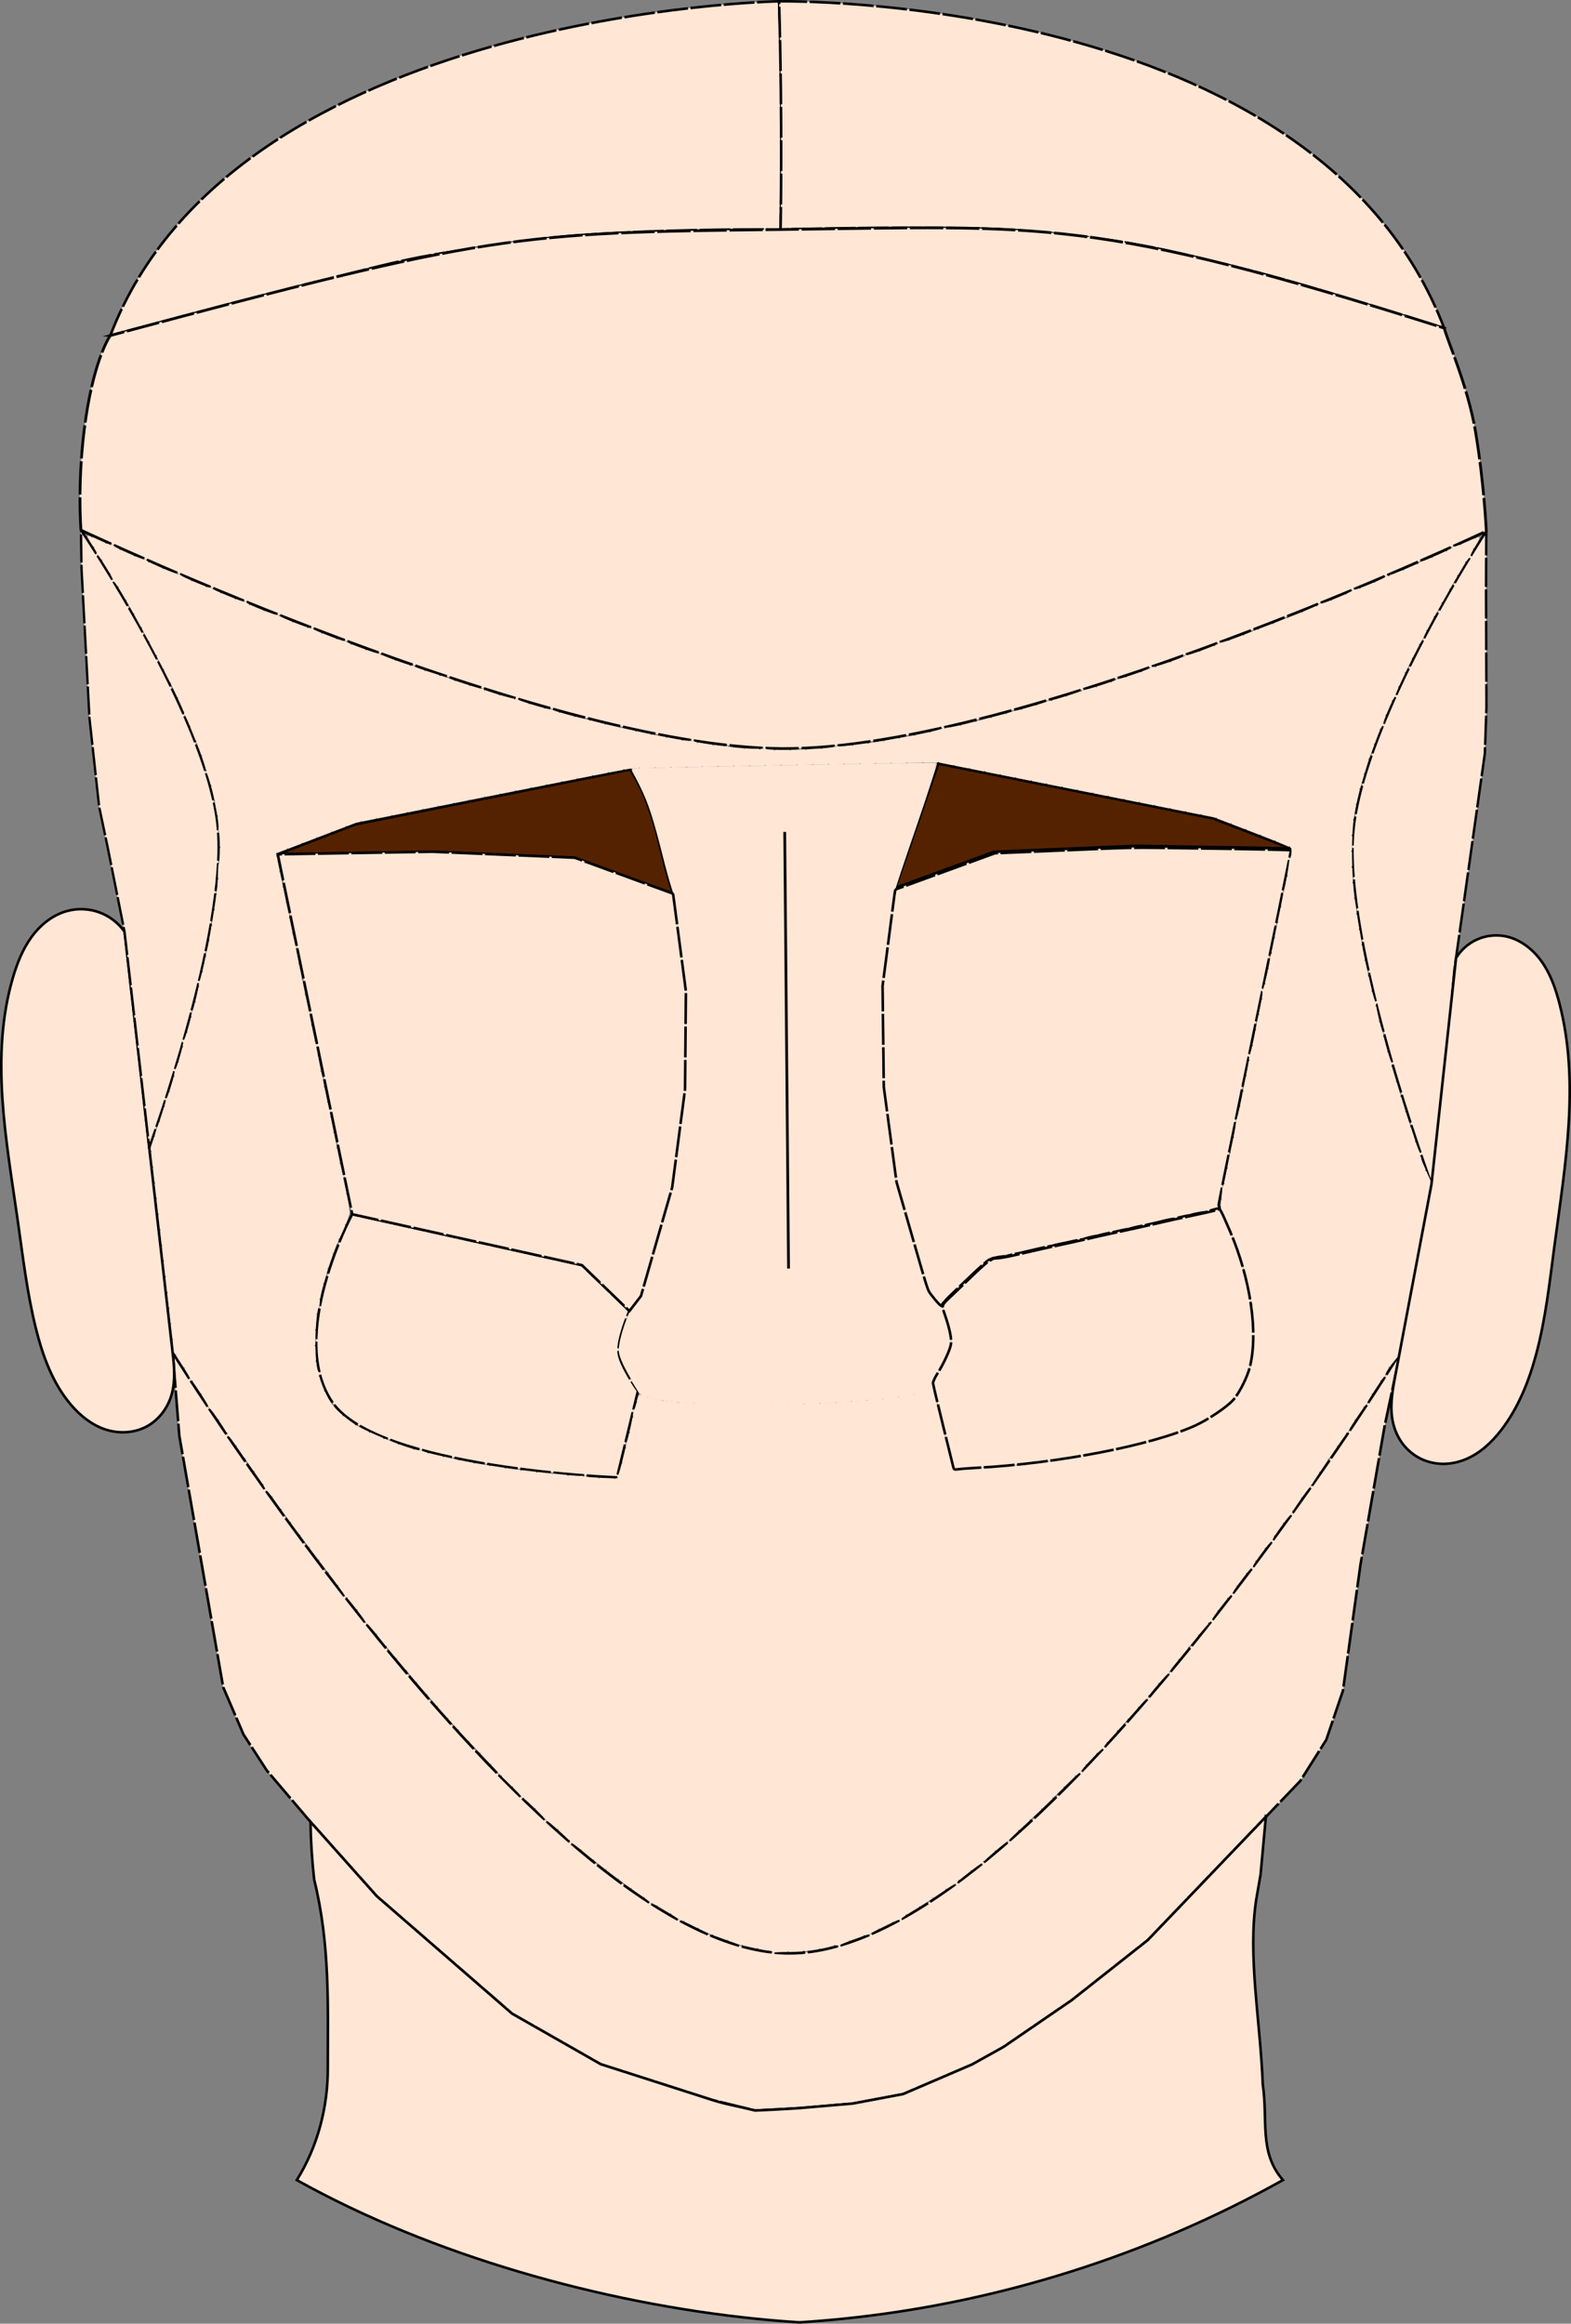 <?xml version="1.0" encoding="UTF-8"?>
<svg id="svg5" xmlns="http://www.w3.org/2000/svg" viewBox="0 0 458.84 678.45">
  <rect x="0" y="0" width="458.84" height="678.45" fill="#808080" stroke="none"/>
  <defs>
    <style>
      .cls-1 {
        stroke-dasharray: 0 0 9.73 .81;
        stroke-width: .81px;
      }

      .cls-1, .cls-2, .cls-3, .cls-4, .cls-5, .cls-6, .cls-7, .cls-8, .cls-9, .cls-10 {
        fill: #ffe6d5;
      }

      .cls-1, .cls-2, .cls-4, .cls-11, .cls-5, .cls-6, .cls-8, .cls-9, .cls-10, .cls-12 {
        stroke: #000;
      }

      .cls-1, .cls-2, .cls-4, .cls-11, .cls-5, .cls-9, .cls-10, .cls-12 {
        stroke-miterlimit: 11.34;
      }

      .cls-1, .cls-2, .cls-5, .cls-6, .cls-9, .cls-10 {
        fill-rule: evenodd;
      }

      .cls-2, .cls-5, .cls-6, .cls-12 {
        stroke-width: .75px;
      }

      .cls-2, .cls-6 {
        stroke-dasharray: 0 0 9 .75;
      }

      .cls-3 {
        stroke-width: .81px;
      }

      .cls-3, .cls-7 {
        stroke: #ffe6d5;
      }

      .cls-3, .cls-7, .cls-8 {
        stroke-miterlimit: 3;
      }

      .cls-4 {
        stroke-dasharray: 0 0 9.01 .75;
        stroke-width: .75px;
      }

      .cls-11 {
        fill: #000;
        stroke-width: .81px;
      }

      .cls-6 {
        stroke-linejoin: bevel;
      }

      .cls-7 {
        stroke-dasharray: 0 0 4.25 .35;
        stroke-width: .35px;
      }

      .cls-8 {
        stroke-dasharray: 0 0 9.01 .75;
        stroke-width: .75px;
      }

      .cls-9 {
        stroke-dasharray: 0 0 8.21 .68;
        stroke-width: .68px;
      }

      .cls-10 {
        stroke-dasharray: 0 0 8.51 .71;
        stroke-width: .71px;
      }

      .cls-12 {
        fill: #520;
      }
    </style>
  </defs>
  <path id="rightEyebrow" class="cls-12" d="M184.08,224.68c7.61,11.81,8.33,24.16,12.5,36.24l-28.74-10.5-41.49-1.75-45.24.75,22.74-8.75,80.22-15.99Z"/>
  <path id="path4252" class="cls-6" d="M50.44,394.96s109.32,175.68,180.3,175.36,178.22-175.36,178.22-175.36l-4.55,21.38-7.07,40.56-5.12,36.76-4.86,14.31-7.6,12.02-10.02,10.46-12.25,12.78-5.01,5.23-17.26,18.01-22.27,17.58-19.88,13.62-9.19,5.11-20.13,8.64-14.69,2.76-15.55,1.33-12.92.7-12.61-3.09-16.26-5.21-16.26-5.21-25.89-14.76-39.5-34.28-19.38-21.73-12.78-15.03-6.8-10.51-5.92-13.78-12.81-73.34-1.94-24.3Z"/>
  <path id="leftEyebrow" class="cls-12" d="M274.04,222.96l-12.5,36.24,28.74-10.5,41.49-1.75,45.24.75-22.74-8.75-80.22-15.99Z"/>
  <path id="rightInfraorbital" class="cls-2" d="M102.86,354.51s-19.14,35.57-5.77,54.93,83.13,21.91,83.13,21.91l6.11-25.24s-5.22-7.32-5.64-11.21,3.14-12.15,3.14-12.15l-13.87-13.38-67.1-14.87"/>
  <path id="rightEar" class="cls-5" d="M36.39,272.05c-1.81-2.58-4.43-4.59-7.39-5.67-2.96-1.08-6.26-1.23-9.31-.42-4.23,1.12-7.85,4.03-10.44,7.56-2.59,3.53-4.23,7.68-5.47,11.88-6.74,22.92-1.96,47.39,1.41,71.04,1.5,10.53,2.73,21.13,5.3,31.46,1.99,8,4.9,15.99,10.25,22.27,2.67,3.13,5.99,5.81,9.89,7.14,3.89,1.33,8.33,1.17,11.99-.71,3.66-1.88,6.35-5.42,7.49-9.38,1.14-3.95.79-8.16.32-12.25l-14.05-122.91"/>
  <path id="neck" class="cls-5" d="M369.73,530.44l-34.51,36.02-22.27,17.58-19.88,13.62-9.19,5.11-20.13,8.64-14.69,2.76-15.55,1.33s-5.18.37-12.92.7c-6.19-1.51-8.49-1.77-12.62-3.09l-32.52-10.43-25.89-14.76-39.5-34.28-19.38-21.73c.09,5.63.45,11.26,1.08,16.86,4.7,19.04,3.97,37.15,3.98,54.74.09,11.56-2.93,23.19-9.05,33,39.47,22.04,89.11,35.91,134.09,40.49,4.17.43,8.36.77,12.55,1.04v.02c.06,0,.12,0,.18-.01.06,0,.12,0,.18.01v-.02c4.19-.27,8.37-.61,12.55-1.04,44.98-4.58,88.99-18.45,128.46-40.49-7.06-8.14-4.32-17.27-5.88-27.93-.71-18.47-4.44-37.47-1.92-53.94.43-2.46.85-4.92,1.28-7.38l1.54-16.83Z"/>
  <path id="rightParietal" class="cls-2" d="M32.21,97.97c29.84-7.98,48.94-12.94,66.09-17.15,10.88-2.67,20.56-5.41,33.75-7.34,9.04-1.32,24.19-3.94,38.83-4.93,28.23-1.89,57.12-1.54,57.12-1.54,0,0,.74-32.48-.44-66.63,0,0-159.11,2.77-195.34,97.59h0Z"/>
  <path id="rightParietal-3" class="cls-2" d="M421.81,95.8c-28.45-8.74-43.36-13.59-60.52-17.79-10.88-2.67-22.57-5.76-35.76-7.69-9.04-1.32-25.35-3.33-40.02-3.62-28.85-.58-57.53.32-57.53.32,0,0,.6-31.9-.44-66.63,0,0,156.79-2.76,194.26,95.42h0Z"/>
  <path id="frontal" class="cls-1" d="M23.65,154.79s134.34,63.45,204.94,63.78c70.6.33,205.51-63.49,205.51-63.49,0,0-.64-14.16-3.17-29.15-2.23-13.22-8.29-26.72-9.11-30.13-102.78-32.61-116.88-29.7-193.82-28.79-77.62.92-84.87,1.25-195.79,30.96,0,0-4.5,6.25-7.15,24.15s-1.41,32.67-1.41,32.67Z"/>
  <path id="rightTemporal" class="cls-9" d="M23.65,154.79s36.77,54.41,39.91,86.39c3.05,30.95-19.98,93.83-19.98,93.83l-6.3-55.11-.9-7.84-5.01-25.06-2.41-11.44-2.83-25.89-2.31-43.5-.18-11.37"/>
  <path id="leftTemporal" class="cls-10" d="M434.1,155.07s-35.76,54.64-38.83,87.55c-3.08,32.92,22.82,103.11,22.82,103.11l3.02-21.74,3.71-41.18,8.85-62.76.48-13.63-.13-34.15.08-17.22"/>
  <path id="sinus" class="cls-3" d="M185.52,404.02c-2.7-4.74-4.4-7.82-4.4-9.86,0-1.8.85-5.16,2.26-8.92.72-1.92.96-2.34,2.52-4.35l1.72-2.23,4.61-16.06,4.61-16.06,1.86-14.31,1.86-14.31.11-14.49.11-14.49-1.78-13.42c-.98-7.38-1.78-13.61-1.78-13.85s-.39-1.64-.87-3.11c-.48-1.47-1.48-5.1-2.22-8.06-3.01-11.97-4.38-16.16-7.02-21.46-.48-.97-1.28-2.56-1.62-3.12s-.58-1.07-.52-1.12c.11-.11,1.64-.14,52.43-1.11,19.68-.38,35.81-.66,35.84-.64s-2.62,8.48-6.04,18.38c-3.68,10.67-6.24,18.34-6.27,18.83-.03.45-.86,6.86-1.82,14.23l-1.76,13.4.15,14.49.15,14.49,1.86,14.09,1.86,14.09,4.53,15.77c2.49,8.67,4.62,15.94,4.73,16.14.55.99,3.56,4.68,3.76,4.61.26-.1.21-.22,1.33,3.06.98,2.87,1.57,5.5,1.57,6.99,0,1.94-1.49,5.46-4.22,9.57,0,0-.71,1.32-1.45,2.67-.22.4-.46.79-.64,1.18-2.11,4.54-80.31,7.39-84.22,1.13s-1.22-2.13-1.22-2.13h0Z"/>
  <path id="noseBridge" class="cls-11" d="M229.19,242.9l1.12,127.48"/>
  <path id="leftOrbital" class="cls-8" d="M274.05,380.52c-.53-.55-1.44-1.64-2.01-2.42-1.21-1.63-.68,0-6.65-20.7l-3.54-12.28-1.86-13.87-1.86-13.87-.18-14.76-.18-14.76,1.07-8.13c.59-4.47,1.39-10.67,1.79-13.78.39-3.11.76-5.79.81-5.95.05-.16.3-.37.57-.47s6.8-2.48,14.53-5.29l14.05-5.12,9.54-.39c5.25-.21,14.16-.59,19.79-.83,8.96-.39,11.34-.44,18.95-.35,12.43.15,30.45.44,34.63.57l3.57.11-.1.56c-.7,3.75-7.51,36.99-15.7,76.54-2.98,14.38-5.38,26.31-5.33,26.51s.13.48.2.63c.07.17.03.29-.11.3-.52.04-3.77,1.01-3.82,1.14-.03.08-.13.09-.23.04-.15-.09-3.4.51-4.04.76-.15.05-.45.12-.67.15-1.15.15-4.1.86-4.1.98,0,.08-.11.1-.24.05-.22-.08-2.69.41-4.09.82-.29.08-1.33.32-2.3.53-.97.2-1.89.42-2.03.47-.15.06-.45.12-.67.15-1.15.15-4.1.86-4.1.98,0,.08-.11.1-.24.05s-1.1.11-2.16.36c-1.06.25-2.13.49-2.37.53-.82.14-3.8.81-4.06.92-.15.06-.42.12-.62.14-.83.08-3.98.87-3.98,1,0,.08-.1.1-.23.06-.12-.05-1.1.12-2.16.36-1.07.25-2.14.48-2.38.52-.73.12-3.78.8-4.06.91-.15.06-.51.13-.82.16s-1.38.25-2.39.49c-1.89.45-5.93,1.39-6.26,1.45-1.96.38-4.07.89-4.12,1-.03.08-.12.1-.2.06-.3-.19-3.98.42-4.18.69-.11.15-.24.23-.28.18-.26-.26-2.52,1.71-8,6.98-1.26,1.21-2.99,2.88-3.85,3.7-.85.82-1.55,1.6-1.55,1.73s-.07.2-.15.15c-.14-.09-.45.4-.6.96-.05.18-.37-.04-1.04-.74h0Z"/>
  <path id="face1" class="cls-7" d="M225.56,569.75c0-.21-.36-.38-.8-.38-.44,0-2.31-.33-4.15-.74s-3.6-.77-3.89-.81c-.29-.05-.77-.19-1.06-.31-.7-.3-7.5-2.75-7.95-2.86-.19-.05-2.3-1.07-4.68-2.28-2.38-1.2-4.33-2.07-4.34-1.92,0,.15-.12.1-.27-.11-.37-.53-7.59-4.85-8.12-4.86-.24,0-.44-.11-.44-.25s-1.71-1.41-3.8-2.85c-4.42-3.03-10.93-7.99-15.46-11.79-1.75-1.46-3.38-2.66-3.62-2.67-.24,0-.4-.13-.35-.28.13-.39-6.67-6.46-6.93-6.19-.12.12-.22.06-.22-.15,0-.48-5.9-6.25-6.54-6.4-.27-.06-.54-.31-.6-.54-.06-.24-1.65-1.9-3.54-3.69-1.88-1.79-3.33-3.26-3.2-3.26s-1.52-1.79-3.65-3.98c-7.06-7.24-14.38-15.43-23.77-26.6-2.45-2.92-4.62-5.49-4.82-5.72-.2-.23-1.55-1.93-3.01-3.78-1.46-1.85-2.85-3.38-3.09-3.39-.24,0-.4-.17-.35-.35.11-.43-5.31-7.44-5.76-7.44-.19,0-.3-.12-.25-.27.05-.15-2.27-3.37-5.16-7.16-7.77-10.19-11.74-15.55-15.25-20.6-1.17-1.68-2.33-3.06-2.58-3.06-.25,0-.38-.15-.27-.32.11-.17-1.04-2.04-2.56-4.15-1.51-2.11-3.91-5.55-5.33-7.64-1.42-2.09-2.73-3.8-2.9-3.8s-.32-.2-.32-.44c0-.65-4.54-7.33-5.14-7.56-.28-.11-.44-.31-.35-.46.2-.33-4.62-7.79-5.04-7.79-.17,0-.31-.2-.31-.44,0-.24-1.06-2.07-2.35-4.06l-2.35-3.62-3.41-29.78-3.41-29.78.79-2.45c.43-1.35.83-2.62.87-2.83.05-.21.19-.62.31-.91.64-1.48,2.63-7.78,2.46-7.78-.11,0-.03-.2.17-.44.57-.7,2.63-7.63,2.38-8.03-.12-.2-.08-.36.11-.36.43,0,2.66-7.65,2.37-8.12-.12-.2-.08-.36.1-.36.32,0,2.16-5.97,2.33-7.54.05-.44.18-.95.3-1.15.45-.73,2.06-7.69,1.89-8.15-.1-.26-.06-.48.1-.48.24,0,1.47-4.9,1.95-7.78.08-.49.24-1.12.35-1.41.34-.89,2.72-15.33,2.65-16.08-.04-.39.05-.98.2-1.31.14-.33.29-2.36.32-4.5.03-2.14.18-3.9.32-3.9.15,0,.27-1.91.27-4.24s-.12-4.24-.27-4.24-.22-.6-.15-1.33c.07-.73-.13-2.68-.45-4.33s-.71-3.72-.88-4.59c-.48-2.49-1.9-7.23-2.21-7.36-.16-.07-.2-.25-.1-.41.17-.27-1.43-5.2-2.47-7.6-.25-.58-1.13-2.77-1.95-4.86-.82-2.09-1.6-3.8-1.73-3.8s-.26-.32-.29-.71c-.19-2.51-19.01-37.86-20.46-38.41-.27-.1-.4-.32-.3-.49.2-.33-3.9-7.05-4.56-7.48-.22-.14-.28-.26-.14-.27.14,0-.44-1.08-1.29-2.39-.85-1.31-1.49-2.45-1.41-2.53.08-.08,1.59.53,3.36,1.35,1.77.82,3.31,1.41,3.42,1.3.11-.11.37.01.59.27.49.59,8.71,4.22,8.97,3.96.1-.1.36.02.58.28.49.59,9.04,4.24,9.31,3.97.11-.11.37.02.59.28.44.54,7.97,3.75,8.8,3.75.3,0,.6.13.66.29.17.4,9.16,4.05,9.39,3.81.11-.11.37.02.58.28.52.63,8.64,3.83,9.07,3.57.18-.11.33-.06.33.13,0,.43,9.15,4.02,9.58,3.75.18-.11.32-.05.32.13,0,.35,8.33,3.6,9.23,3.6.29,0,.68.15.86.33.5.5,9.04,3.57,9.36,3.37.15-.09.33-.03.4.14.14.35,8.28,3.32,9.22,3.36.34.01.62.12.62.23s2.19.9,4.86,1.74,5.18,1.67,5.57,1.84c1.88.81,9.14,3.09,9.38,2.94.15-.09.33-.05.39.11.18.42,8.77,2.98,9.32,2.78.26-.1.53-.02.59.17.13.38,9.52,3.21,9.78,2.95.08-.08.33-.01.54.16.39.32,6.01,1.91,8.78,2.49.83.17,2.38.57,3.45.87s3.38.87,5.12,1.25c1.75.38,4.95,1.09,7.11,1.58,2.16.49,4.47.97,5.12,1.08s3.18.59,5.61,1.07c2.43.48,4.78.79,5.21.69s.8-.04.8.12c0,.28,9.02,1.62,9.75,1.45.18-.04.56.02.86.14,1.15.46,9.71.87,9.98.47.18-.27.26-.25.27.06.01.87,19.64.23,20.73-.67.23-.19.47-.2.53-.04.11.26,1.87.08,11.08-1.17.78-.11,3.16-.51,5.3-.91,2.14-.39,4.36-.8,4.95-.9,3.69-.63,9.2-1.94,9.29-2.21.06-.18.38-.25.71-.16.58.15,5.06-.77,8.73-1.8.97-.27,3.52-.93,5.66-1.46,2.14-.53,4.29-1.13,4.77-1.32.49-.19,1.14-.38,1.46-.41,1.04-.12,8.96-2.44,9.14-2.68.1-.13.42-.23.71-.23.91,0,9.35-2.65,9.48-2.98.07-.17.25-.23.4-.14.33.2,9.29-2.6,9.55-2.99.1-.14.42-.26.71-.26.97,0,9.54-2.99,9.54-3.34,0-.19.15-.25.33-.14.42.26,8.76-2.58,9.37-3.2.25-.25.55-.37.66-.26.29.29,9.43-3.09,9.43-3.49,0-.18.15-.23.33-.12.28.18,5.74-1.73,9.03-3.15.58-.25,2.49-.98,4.24-1.62,1.75-.64,3.9-1.48,4.77-1.86s1.75-.74,1.94-.79c1.07-.25,8.85-3.52,8.95-3.76.06-.16.39-.29.73-.29.9,0,9.02-3.42,9.16-3.86.07-.21.27-.29.45-.18.38.23,8.94-3.3,9.11-3.76.06-.18.39-.32.73-.32.62,0,8.91-3.46,9.23-3.85.1-.12.42-.27.71-.33,1.17-.25,8.84-3.73,8.84-4.01,0-.16.26-.3.57-.3s2-.64,3.75-1.43c1.75-.79,3.26-1.35,3.36-1.25.1.1-.48,1.23-1.28,2.52-.81,1.28-1.38,2.47-1.29,2.63.1.16-.03.37-.28.47-.25.1-1.38,1.74-2.49,3.66s-2.17,3.72-2.35,4.01c-.18.29-1.21,2.12-2.3,4.06-1.09,1.94-2.12,3.77-2.29,4.06-1.14,1.9-3.86,7.03-3.95,7.45-.06.28-.2.58-.31.68-.74.64-8.15,15.9-7.91,16.29.11.18.05.32-.12.32-.4,0-3.75,7.75-3.47,8.03.11.11-.02.38-.29.59-.27.21-1.08,2.06-1.81,4.1-.73,2.04-1.52,4.19-1.77,4.77s-.87,2.49-1.37,4.24-1.07,3.66-1.25,4.24c-.67,2.16-1.4,5.4-2.01,8.84-.98,5.58-.86,18.45.24,25.09.19,1.17.36,2.36.38,2.65.02.46.95,6.12,1.54,9.37.11.58.28,1.62.38,2.3.11.68.49,2.51.85,4.06.36,1.56,1.08,4.7,1.6,6.98s1.09,4.15,1.26,4.15.23.22.13.48c-.18.46,1.44,7.42,1.89,8.16.12.2.24.61.26.91.08,1.14,2.07,7.96,2.35,8.07.16.07.22.25.12.4-.1.16-.03.74.14,1.3.17.56.8,2.6,1.39,4.55,2.26,7.44,3.26,10.63,3.54,11.31.16.39.88,2.58,1.61,4.86.72,2.28,1.47,4.15,1.66,4.15s.25.17.12.37c-.13.2.04,1.12.37,2.03l2.9,6.52-4.53,23.95-4.6,25.27-3.11,3.84c-.91,1.13-1.44,2.39-1.44,2.6s-.14.44-.31.51c-.39.15-4.99,7.22-4.99,7.68,0,.18-.13.39-.29.45-.35.14-4.59,6.42-4.91,7.28-.13.34-.41.77-.64.97-.64.55-10.41,14.93-10.41,15.32,0,.19-.15.4-.34.46-.5.18-5.32,7.06-5.32,7.6,0,.26-.15.47-.33.47-.44,0-5.32,6.71-5.32,7.31,0,.25-.14.46-.31.46-.43,0-5.46,6.74-5.46,7.32,0,.25-.17.47-.38.48-.47.02-5.72,7.02-5.6,7.45.05.17-.06.31-.24.31-.46,0-5.68,6.71-5.68,7.3,0,.26-.15.48-.34.48s-2.36,2.5-4.83,5.57-5.1,6.29-5.85,7.18-1.36,1.8-1.36,2.03-.15.42-.32.42c-.43,0-6.04,6.53-6.04,7.03,0,.21-.14.39-.31.39s-1.38,1.23-2.69,2.74c-1.31,1.51-3.52,4.01-4.93,5.57-4.79,5.3-5.14,5.73-4.91,5.96.13.13,0,.23-.28.23-.56,0-6.56,6.34-6.41,6.79.05.15-.11.28-.36.28s-2.91,2.48-5.92,5.5c-3.01,3.03-7.58,7.43-10.16,9.77s-4.68,4.4-4.68,4.57-.17.3-.37.3c-.49,0-7.05,5.62-7.05,6.04,0,.18-.13.28-.28.23-.39-.12-7.49,5.35-7.49,5.76,0,.18-.13.29-.29.24s-2.03,1.1-4.15,2.56-5.53,3.65-7.57,4.87-3.89,2.45-4.1,2.73-.48.43-.58.33c-.19-.19-8.04,3.6-8.4,4.05-.1.12-.42.25-.71.28-.97.11-7.95,2.72-8.18,3.06-.12.18-.38.23-.56.12s-.96-.04-1.72.17c-3.91,1.08-7.98,1.64-12.26,1.69-2.54.03-4.75.13-4.91.23-.16.1-.29.01-.29-.19h0ZM180.55,431.36c-.11-.29-.06-.53.1-.53.25,0,2.07-6.9,2.33-8.84.04-.29.17-.77.29-1.06.52-1.25,2.01-8.29,1.85-8.72-.1-.26-.04-.47.14-.47s.51-.86.75-1.92c.61-2.72.68-2.79,2.26-2.13,4.29,1.79,12.59,2.43,31.46,2.43,15.57,0,24.53-.36,35.52-1.41,10.59-1.02,15.04-2.01,16.2-3.61l.7-.97.21.88c1.88,8.04,5.6,23,5.87,23.62.32.75.52.81,2.03.62.92-.11,4.3-.37,7.5-.58,23.8-1.52,50.44-6.91,62.03-12.54,5.47-2.66,10.63-6.53,11.85-8.88.29-.56.7-1.2.92-1.44.78-.83,2.65-5.85,3.15-8.47.67-3.51.65-11.45-.05-16.45-1.06-7.6-3.54-15.9-7.13-23.89-1.91-4.25-1.95-4.4-1.69-6.54.15-1.21.29-2.59.31-3.07s.14-.96.25-1.06c.17-.15.6-2.16,1.89-8.84.09-.49.58-2.78,1.08-5.1s.84-4.42.74-4.66-.05-.49.1-.55c.22-.09,1.61-6.16,2.04-8.93.06-.4.52-2.63,1.01-4.96s.82-4.44.72-4.68c-.09-.25-.04-.45.12-.45.24,0,1.35-4.81,2-8.73.09-.54.57-2.82,1.06-5.06.49-2.24.83-4.34.74-4.67-.09-.33-.03-.65.12-.71.26-.1,2.18-8.49,2.07-9.03-.03-.15.04-.5.15-.79.17-.44.91-3.95,1.78-8.48.09-.49.58-2.84,1.08-5.23s.89-4.46.86-4.59c-.03-.14.05-.49.16-.78.46-1.13,1.71-8.21,1.54-8.66-.1-.26-.02-.53.17-.6.46-.15.78-2.8.4-3.36-.16-.24-5.3-2.36-11.41-4.72l-11.12-4.28-40.29-8.02-40.29-8.02-13.25.26c-7.29.14-27.25.52-44.36.84-17.11.32-31.74.64-32.52.71-.78.08-19.07,3.65-40.65,7.94l-39.23,7.8-11.78,4.5-11.78,4.5.2,1.5c.11.82.51,2.81.88,4.42.37,1.61,1.03,4.75,1.47,6.98.44,2.24.89,4.22,1.01,4.42.12.19.22.67.23,1.06.04,1.4,1.72,9.01,1.99,9.01.15,0,.19.21.1.47-.1.26.23,2.36.74,4.68.5,2.32.99,4.61,1.08,5.1,1.05,5.54,1.69,8.37,1.95,8.69.17.21.24.46.14.56-.28.28,1.57,8.94,1.94,9.06.18.06.24.33.14.59-.17.45,1.07,7.47,1.53,8.66.11.29.25.86.3,1.26.36,2.62,1.72,8.64,1.97,8.64.16,0,.22.2.12.45-.09.25.23,2.35.72,4.68.49,2.33.95,4.55,1.02,4.94.69,3.94,1.81,8.86,2.05,8.95.16.07.21.26.1.43-.11.17.24,2.27.77,4.65s.96,4.9.96,5.58c0,.72-.71,2.8-1.69,4.95-.93,2.04-1.9,4.19-2.15,4.77-.62,1.44-2.6,7.09-2.81,8.06-.1.43-.58,2.13-1.09,3.78-.5,1.65-.94,3.76-.98,4.68-.04.92-.17,1.68-.29,1.68-.46,0-1,5.63-1,10.33,0,4.88.43,8.49,1.04,8.69.18.06.24.35.13.63-.36.93,2.58,7.72,3.73,8.62.12.1.4.49.61.88.54.98,4.65,4.39,6.73,5.58,4.96,2.83,17.6,7.71,18.51,7.15.2-.12.36-.08.36.09s1.95.75,4.33,1.29,5.28,1.19,6.45,1.45c2.04.46,5.2,1.05,7.42,1.38.58.09,2.57.4,4.42.69s4.07.62,4.95.72c.87.11,3.42.41,5.66.68,2.24.27,4.38.5,4.77.51s2.36.2,4.39.43c2.02.23,4.13.35,4.68.27s1-.02,1,.13c0,.25,1.76.39,7.55.59,1.71.06,2.03-.02,1.87-.46h0Z"/>
  <path id="rightEar-2" class="cls-5" d="M425.26,279.71c1.44-2.37,3.61-4.28,6.13-5.41,2.53-1.13,5.4-1.47,8.12-.97,4.35.81,8.11,3.72,10.69,7.31s4.09,7.85,5.21,12.13c6.07,23.07,1.73,47.4-1.41,71.04-1.4,10.55-2.56,21.17-5.3,31.46-2.12,7.95-5.23,15.75-10.25,22.27-2.75,3.56-6.15,6.75-10.3,8.49-2.07.87-4.31,1.36-6.56,1.37-2.25,0-4.5-.48-6.53-1.45-2.03-.97-3.82-2.42-5.21-4.19s-2.36-3.85-2.91-6.04c-1.09-4.36-.39-8.95.45-13.37l10.7-56.59,7.17-66.03"/>
  <path id="rightOrbital" class="cls-4" d="M196.58,260.92l3.75,28.49-.25,28.62-3.75,28.62-9.12,31.74-3.37,4.38-13.87-13.38-67.1-14.87-21.74-105.09,45.24-.75,41.49,1.75,28.74,10.5Z"/>
  <path id="leftInfraorbital" class="cls-8" d="M278.42,428.3c-.1-.45-1.46-5.97-3.02-12.25-1.56-6.29-2.86-11.77-2.89-12.19-.03-.42.55-1.71,1.3-2.86,1.69-2.63,3.58-6.68,3.9-8.38.29-1.55-.26-4.38-1.62-8.4-1.16-3.4-1.35-2.88,2.31-6.34,1.36-1.29,4.11-3.93,6.12-5.88,2.01-1.94,4-3.69,4.43-3.88.43-.19.86-.43.96-.53.1-.1.76-.2,1.46-.22.71-.02,3.09-.46,5.3-.97,5.08-1.19,11.05-2.52,16.03-3.58,2.14-.46,4.6-1.01,5.48-1.22,1.84-.46,8-1.82,13.61-3.02,2.14-.46,4.6-1.01,5.48-1.22,2.08-.52,8.64-1.96,13.96-3.08,2.33-.49,4.41-1.03,4.62-1.2.43-.35.79.33,3.36,6.3,6.06,14.09,8.36,29.86,5.8,39.85-.76,2.96-3.05,7.5-4.79,9.48-1.79,2.03-7.34,5.78-11.1,7.49-12.71,5.79-40.14,11.09-63.99,12.37-2.14.11-4.48.29-5.2.4-1.16.17-1.33.09-1.5-.63h0Z"/>
</svg>